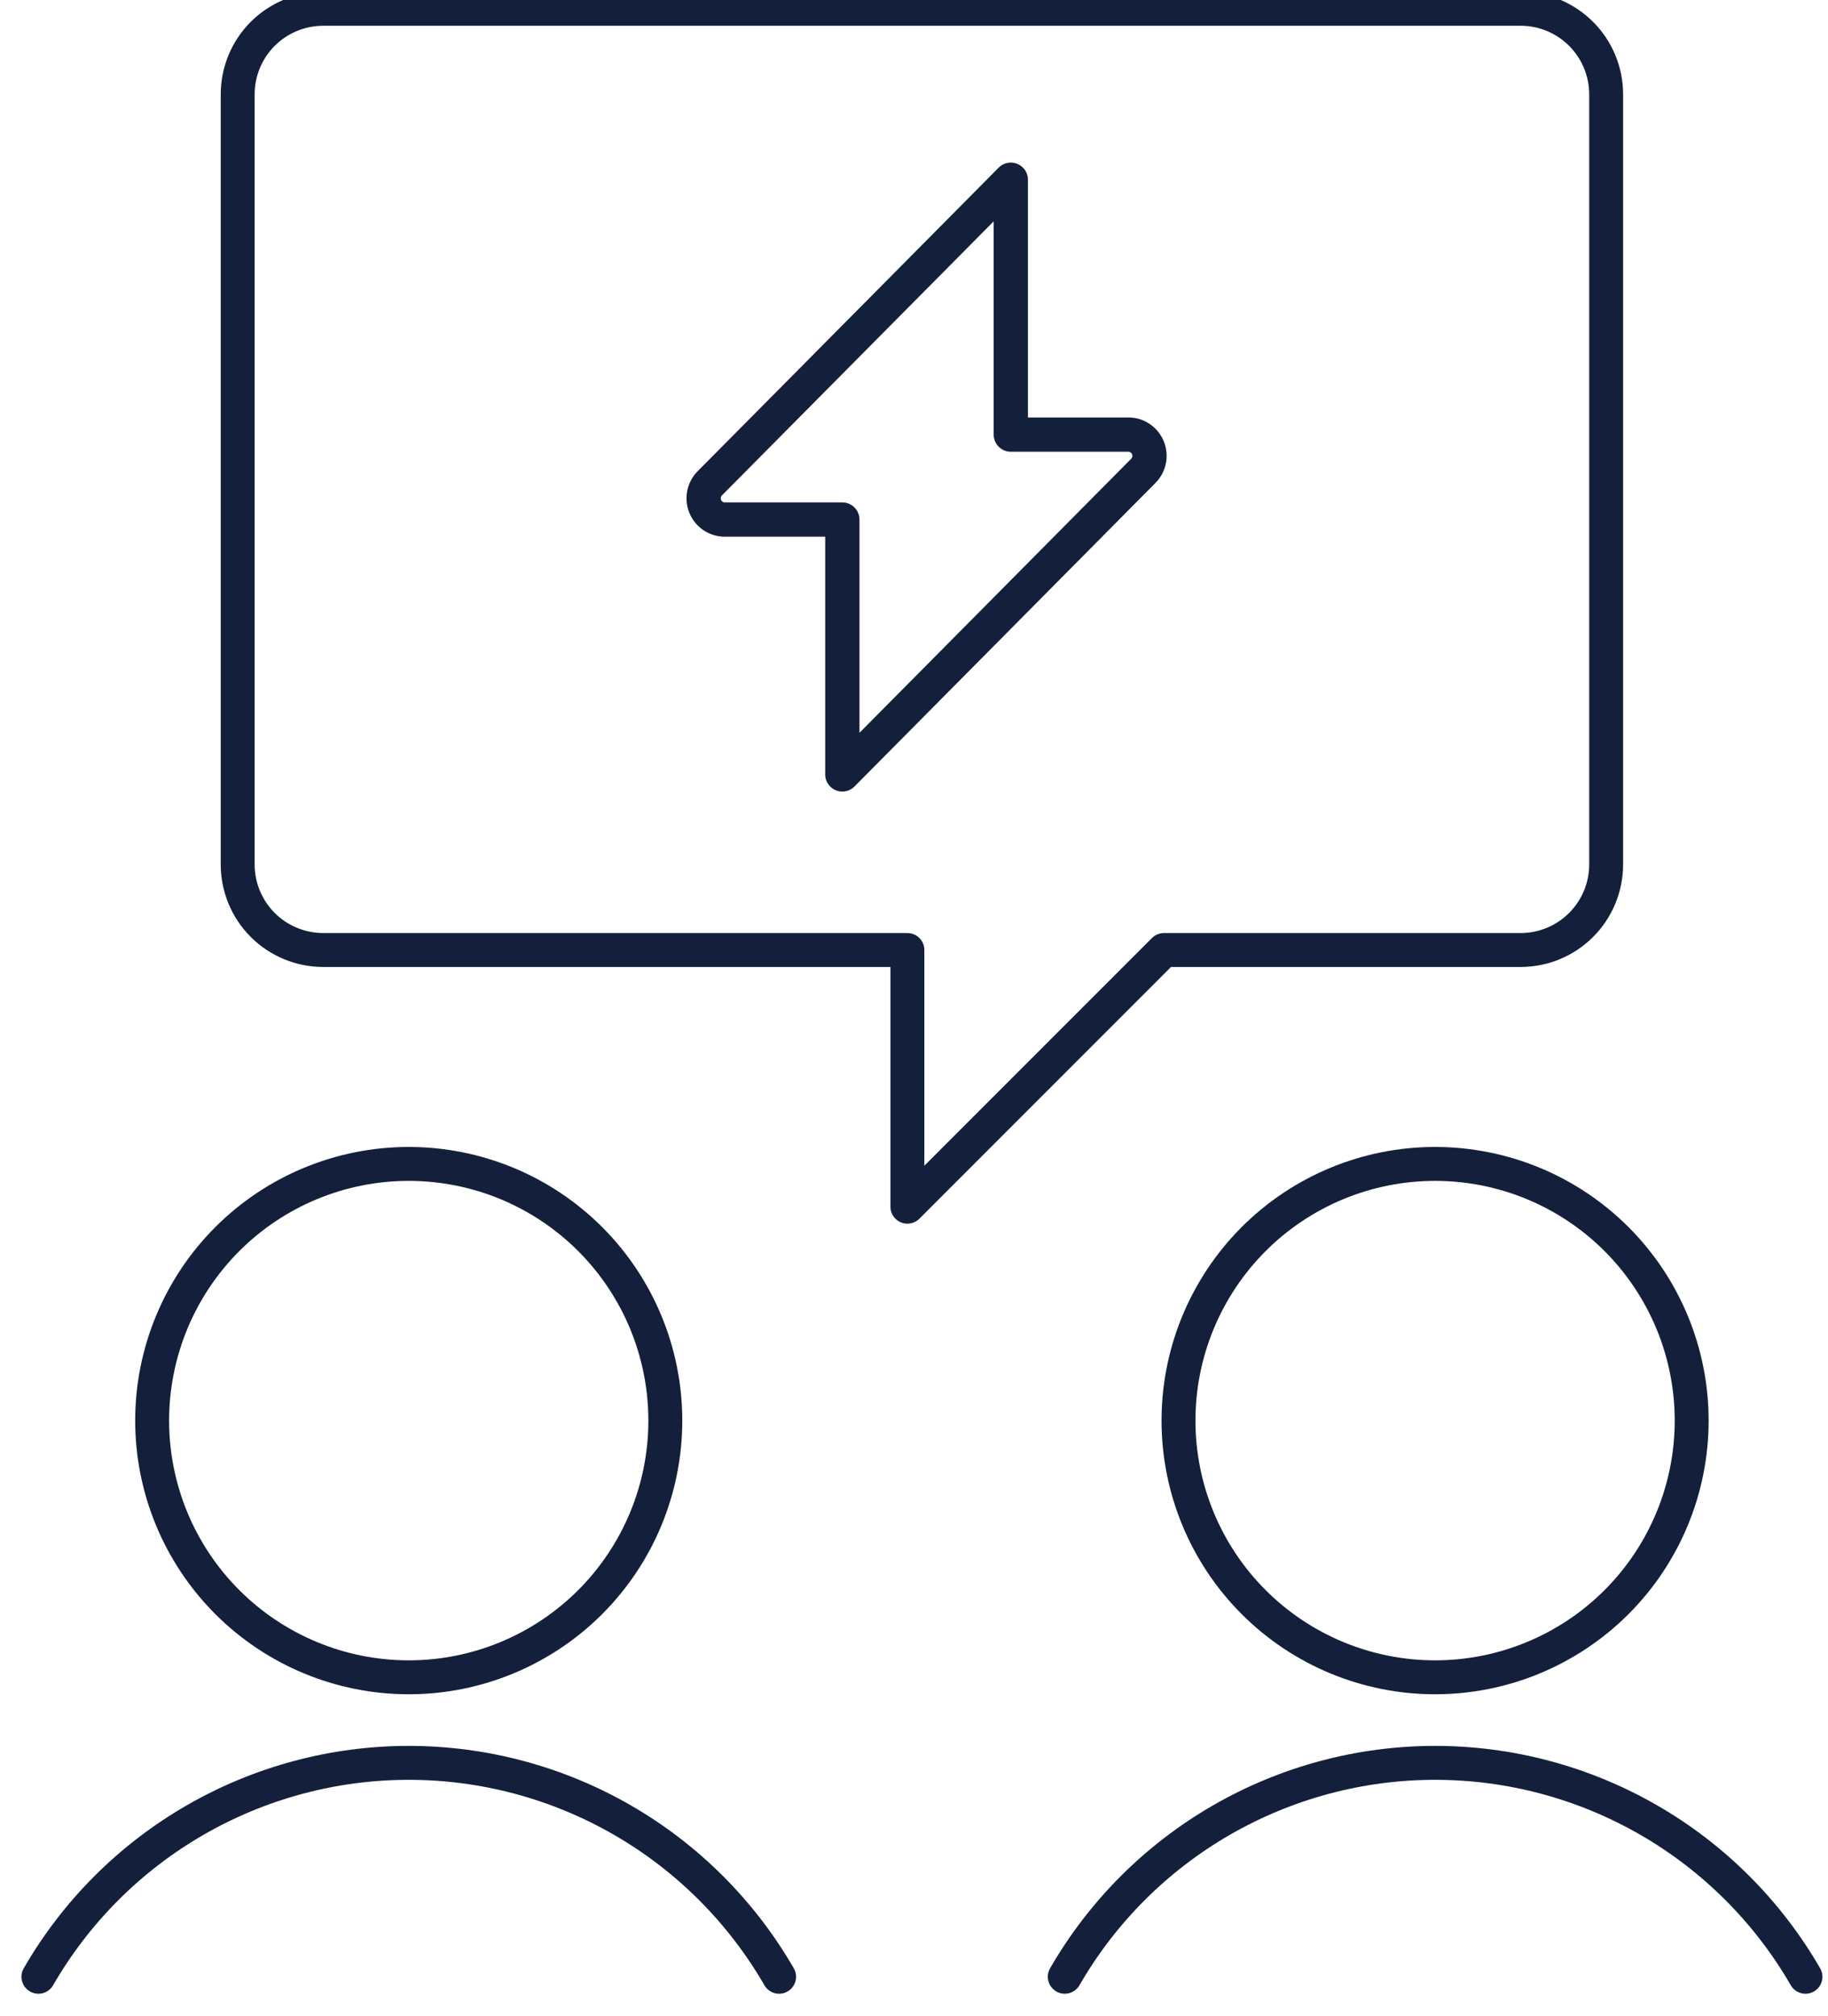 <svg width="78px" height="86px" viewBox="0 0 78 86" fill="none" xmlns="http://www.w3.org/2000/svg">
<path d="M33.244 84.314C31.642 81.54 29.338 79.236 26.565 77.635C23.791 76.034 20.644 75.19 17.441 75.19C14.238 75.19 11.092 76.034 8.318 77.635C5.544 79.236 3.24 81.54 1.639 84.314" stroke="#141F3C" stroke-width="1.447" stroke-linecap="round" stroke-linejoin="round"/>
<path d="M6.492 60.592C6.492 63.496 7.646 66.281 9.699 68.334C11.752 70.387 14.537 71.541 17.441 71.541C20.345 71.541 23.129 70.387 25.183 68.334C27.236 66.281 28.389 63.496 28.389 60.592C28.389 57.688 27.236 54.904 25.183 52.85C23.129 50.797 20.345 49.644 17.441 49.644C14.537 49.644 11.752 50.797 9.699 52.85C7.646 54.904 6.492 57.688 6.492 60.592Z" stroke="#141F3C" stroke-width="1.447" stroke-linecap="round" stroke-linejoin="round"/>
<path d="M45.433 84.314C47.034 81.54 49.338 79.236 52.112 77.635C54.886 76.034 58.032 75.19 61.235 75.19C64.438 75.19 67.585 76.034 70.359 77.635C73.132 79.236 75.436 81.54 77.038 84.314" stroke="#141F3C" stroke-width="1.447" stroke-linecap="round" stroke-linejoin="round"/>
<path d="M50.286 60.592C50.286 63.496 51.44 66.281 53.493 68.334C55.546 70.387 58.331 71.541 61.235 71.541C64.138 71.541 66.923 70.387 68.977 68.334C71.03 66.281 72.183 63.496 72.183 60.592C72.183 57.688 71.03 54.904 68.977 52.85C66.923 50.797 64.138 49.644 61.235 49.644C58.331 49.644 55.546 50.797 53.493 52.85C51.44 54.904 50.286 57.688 50.286 60.592Z" stroke="#141F3C" stroke-width="1.447" stroke-linecap="round" stroke-linejoin="round"/>
<path d="M64.885 0.375C65.853 0.375 66.781 0.76 67.465 1.444C68.15 2.128 68.534 3.057 68.534 4.025V36.87C68.534 37.838 68.15 38.767 67.465 39.451C66.781 40.135 65.853 40.52 64.885 40.52H49.666L38.718 51.468V40.52H13.791C12.823 40.52 11.895 40.135 11.21 39.451C10.526 38.767 10.142 37.838 10.142 36.87V4.025C10.142 3.057 10.526 2.128 11.21 1.444C11.895 0.76 12.823 0.375 13.791 0.375H64.885Z" stroke="#141F3C" stroke-width="1.447" stroke-linecap="round" stroke-linejoin="round"/>
<path d="M43.131 7.666L30.287 20.614C30.162 20.741 30.076 20.903 30.041 21.078C30.007 21.254 30.025 21.437 30.093 21.602C30.162 21.768 30.277 21.909 30.425 22.008C30.573 22.108 30.747 22.161 30.925 22.16H35.942V33.031L48.785 20.083C48.911 19.956 48.996 19.795 49.031 19.619C49.066 19.444 49.048 19.262 48.98 19.096C48.912 18.931 48.797 18.789 48.649 18.69C48.502 18.59 48.328 18.537 48.151 18.537H43.131V7.666Z" stroke="#141F3C" stroke-width="1.462" stroke-linecap="round" stroke-linejoin="round"/>
</svg>
